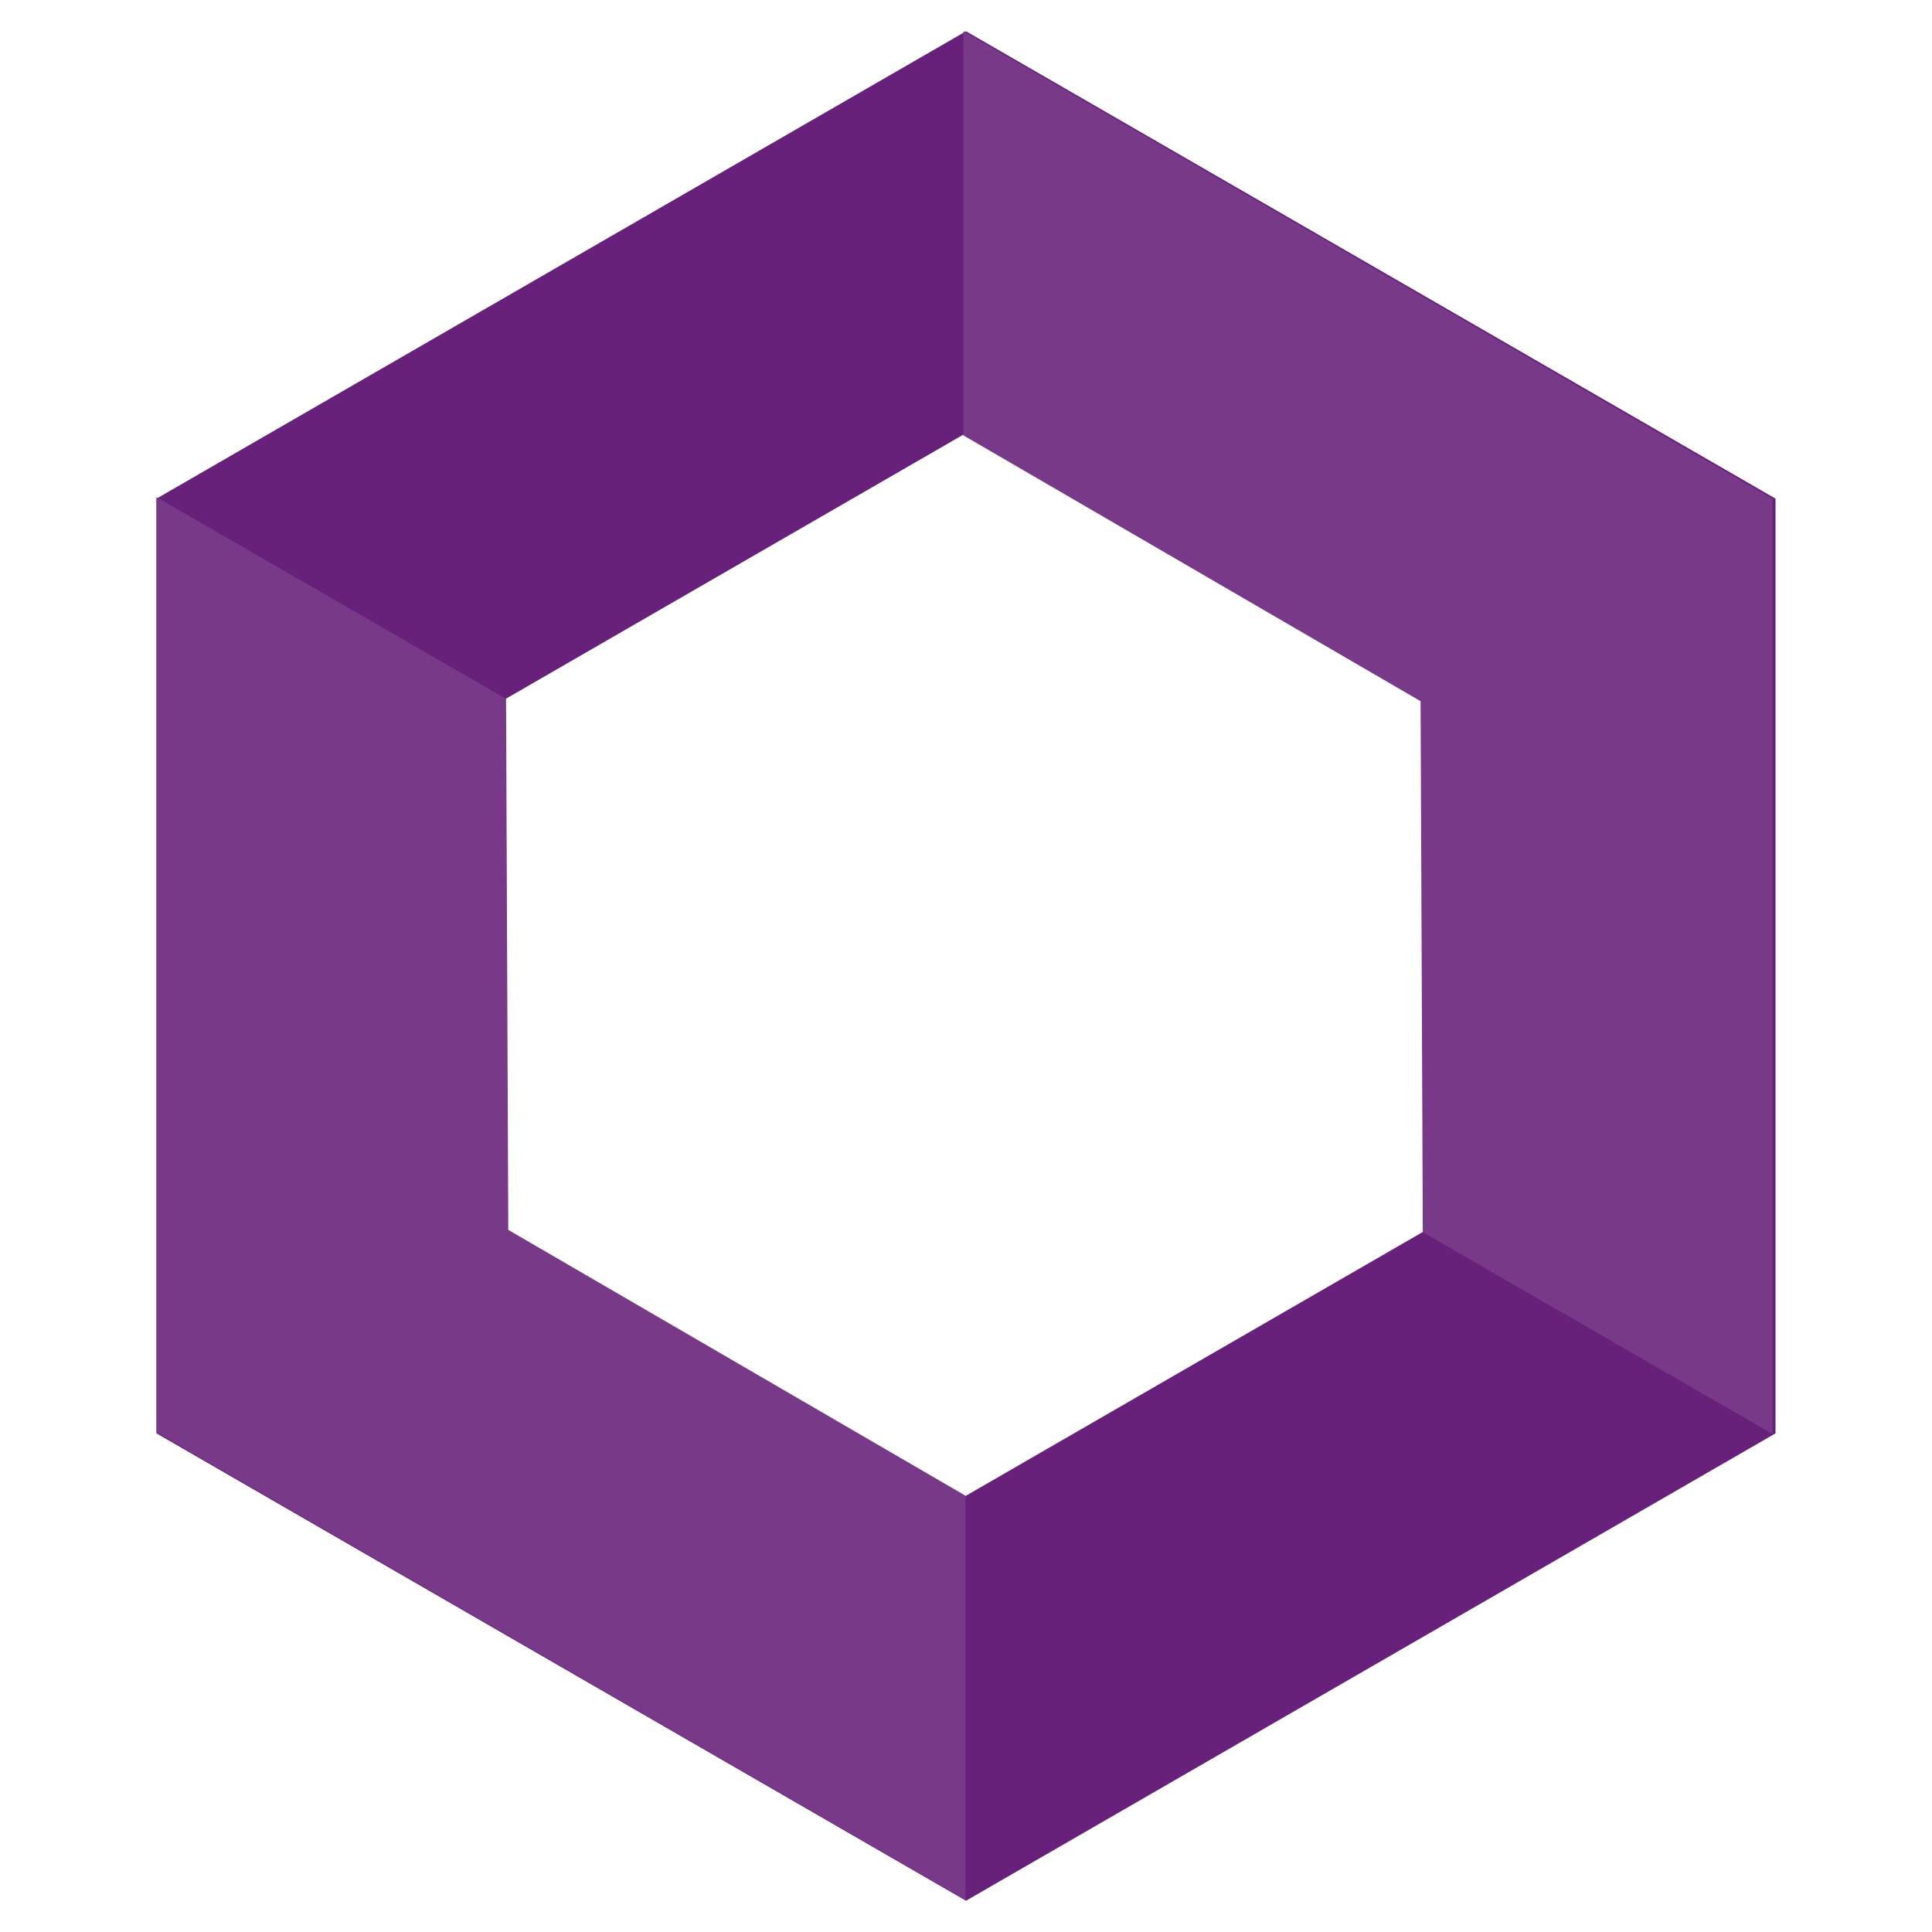 <?xml version="1.0" encoding="UTF-8" standalone="no"?>
<svg
   xmlns:dc="http://purl.org/dc/elements/1.1/"
   xmlns:cc="http://creativecommons.org/ns#"
   xmlns:rdf="http://www.w3.org/1999/02/22-rdf-syntax-ns#"
   xmlns:svg="http://www.w3.org/2000/svg"
   xmlns="http://www.w3.org/2000/svg"
   xmlns:sodipodi="http://sodipodi.sourceforge.net/DTD/sodipodi-0.dtd"
   xmlns:inkscape="http://www.inkscape.org/namespaces/inkscape"
   width="340"
   height="340"
   viewBox="0 0 340 340"
   version="1.1"
   id="svg3336"
   inkscape:version="0.91 r13725"
   sodipodi:docname="logo.svg"
   inkscape:export-filename="C:\tmp\orleans\logo.png"
   inkscape:export-xdpi="135.52942"
   inkscape:export-ydpi="135.52942">
  <sodipodi:namedview
     pagecolor="#ffffff"
     bordercolor="#666666"
     borderopacity="1"
     objecttolerance="10"
     gridtolerance="10"
     guidetolerance="10"
     inkscape:pageopacity="0"
     inkscape:pageshadow="2"
     inkscape:window-width="1920"
     inkscape:window-height="1147"
     id="namedview3352"
     showgrid="false"
     fit-margin-top="0"
     fit-margin-left="0"
     fit-margin-right="0"
     fit-margin-bottom="0"
     inkscape:zoom="0.95507812"
     inkscape:cx="276.9683"
     inkscape:cy="165"
     inkscape:window-x="3832"
     inkscape:window-y="-8"
     inkscape:window-maximized="1"
     inkscape:current-layer="Orleans-1" />
  <!-- Generator: Sketch 3.8.3 (29802) - http://www.bohemiancoding.com/sketch -->
  <title
     id="title3338">Orleans Logo Only</title>
  <desc
     id="desc3340">Created with Sketch.</desc>
  <defs
     id="defs3342" />
  <g
     id="Page-1"
     style="fill:none;fill-rule:evenodd;stroke:none;stroke-width:1"
     transform="translate(-228,-337)">
    <g
       id="Orleans-1">
      <g
         transform="translate(255.539,342.5)"
         id="g3346">
        <path
           d="m 142.461,0 142.461,82.25 0,164.5 L 142.461,329 0,246.75 0,82.25 142.461,0 Z m -0.488,71 80.973,46.75 0,93.5 L 141.973,258 61,211.25 61,117.75 141.973,71 Z"
           id="Combined-Shape"
           inkscape:connector-curvature="0"
           style="fill:#68217a" />
        <polygon
           id="Path-1"
           points="222.46,117.897 222.849,211.348 284.37,246.834 284.37,82.264 142,0 142,71.117 "
           style="fill:#783988" />
        <polygon
           id="Path-1-Copy"
           transform="matrix(-1,0,0,-1,142.37,410.834)"
           points="80.46,199.897 80.849,293.348 142.37,328.834 142.37,164.264 0,82 0,153.117 "
           style="fill:#783988" />
      </g>
    </g>
  </g>
</svg>
